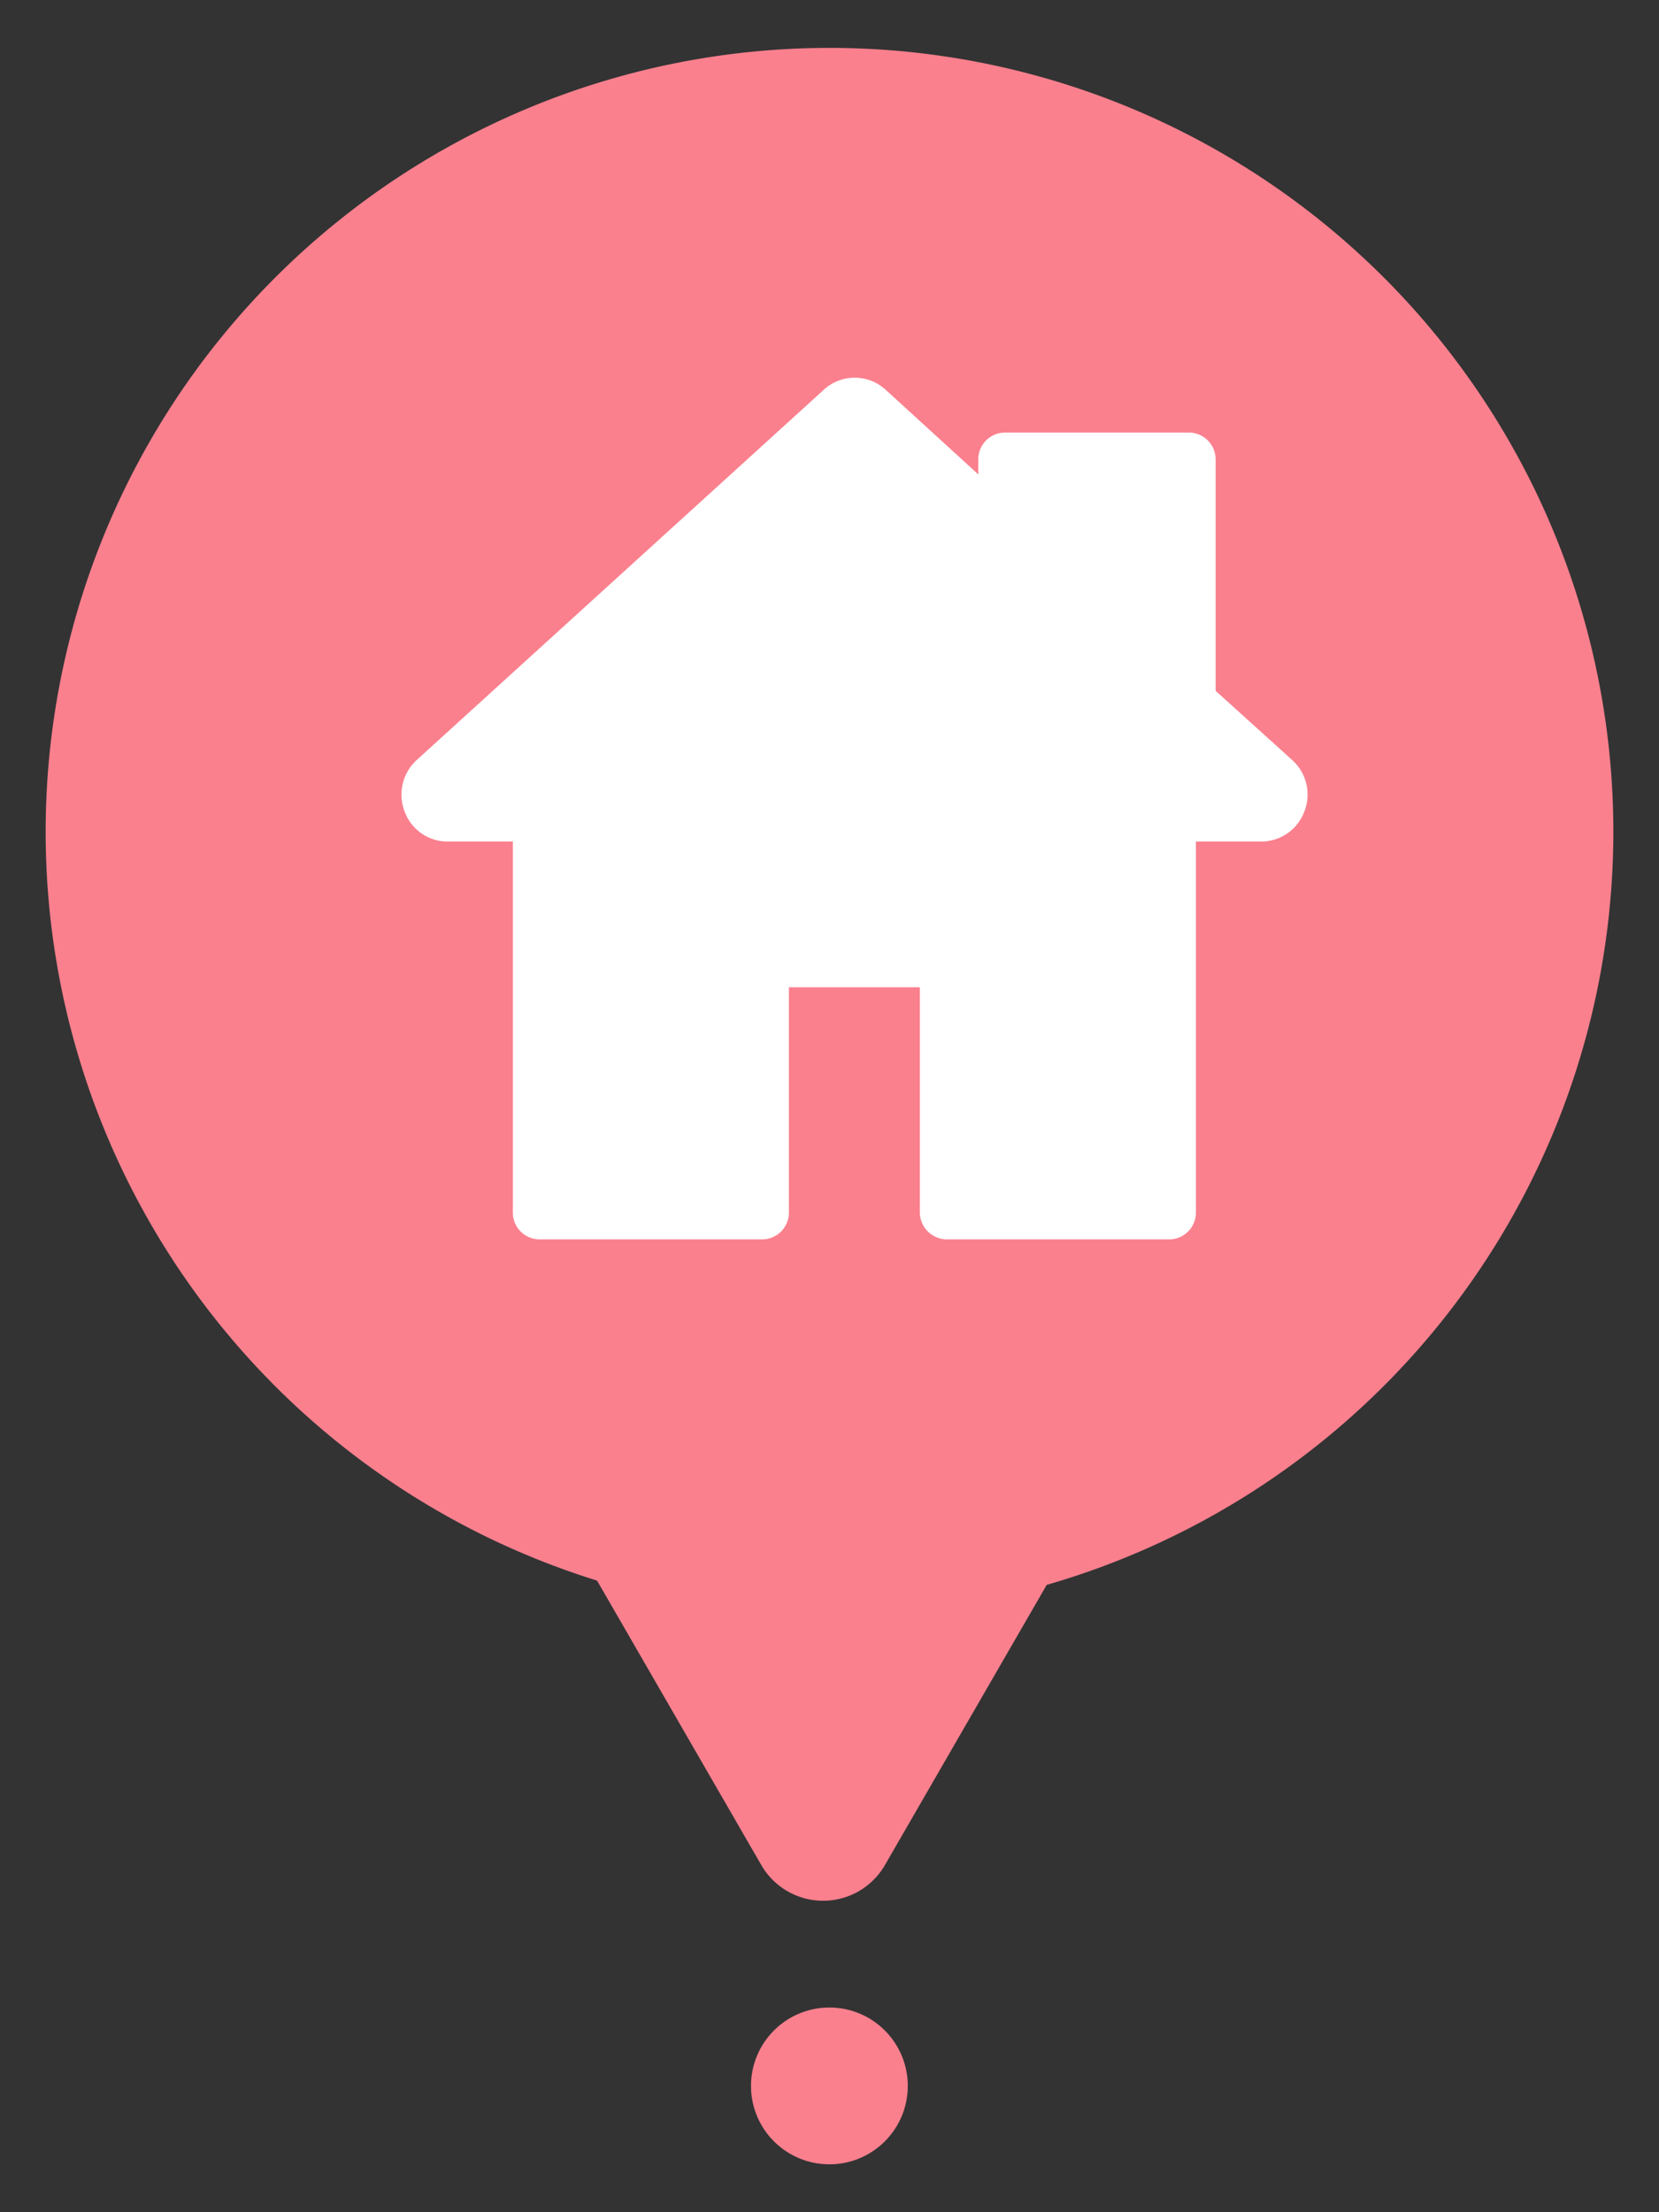 <svg id="Layer_1" data-name="Layer 1" xmlns="http://www.w3.org/2000/svg" width="0.42in" height="0.56in" viewBox="0 0 30.24 40.32"><rect x="0" y="0" width="30.24" height="40.32" fill="#333333" stroke="none"/><path d="M15.118.873A14.289,14.289,0,0,0,10.883,28.808l2.994,5.185a1.301,1.301,0,0,0,2.253,0l2.949-5.107A14.286,14.286,0,0,0,15.118.873Z" fill="#fa808e"/><circle cx="15.118" cy="38.018" r="1.429" fill="#fa808e"/><path d="M23.772,14.8a.838.838,0,0,1-.785.538h-1.188v6.758a.488.488,0,0,1-.482.493H17.249a.495.495,0,0,1-.482-.493V17.994H14.38v4.102a.488.488,0,0,1-.482.493H9.83a.488.488,0,0,1-.482-.493v-6.758h-1.188a.832.832,0,0,1-.785-.549.853.853,0,0,1,.213-.93L15.008,7.111a.833.833,0,0,1,1.143,0l1.681,1.535v-.269a.488.488,0,0,1,.482-.493H21.676a.488.488,0,0,1,.482.493v4.214l1.401,1.266A.847.847,0,0,1,23.772,14.8Z" fill="#fff"/></svg>
